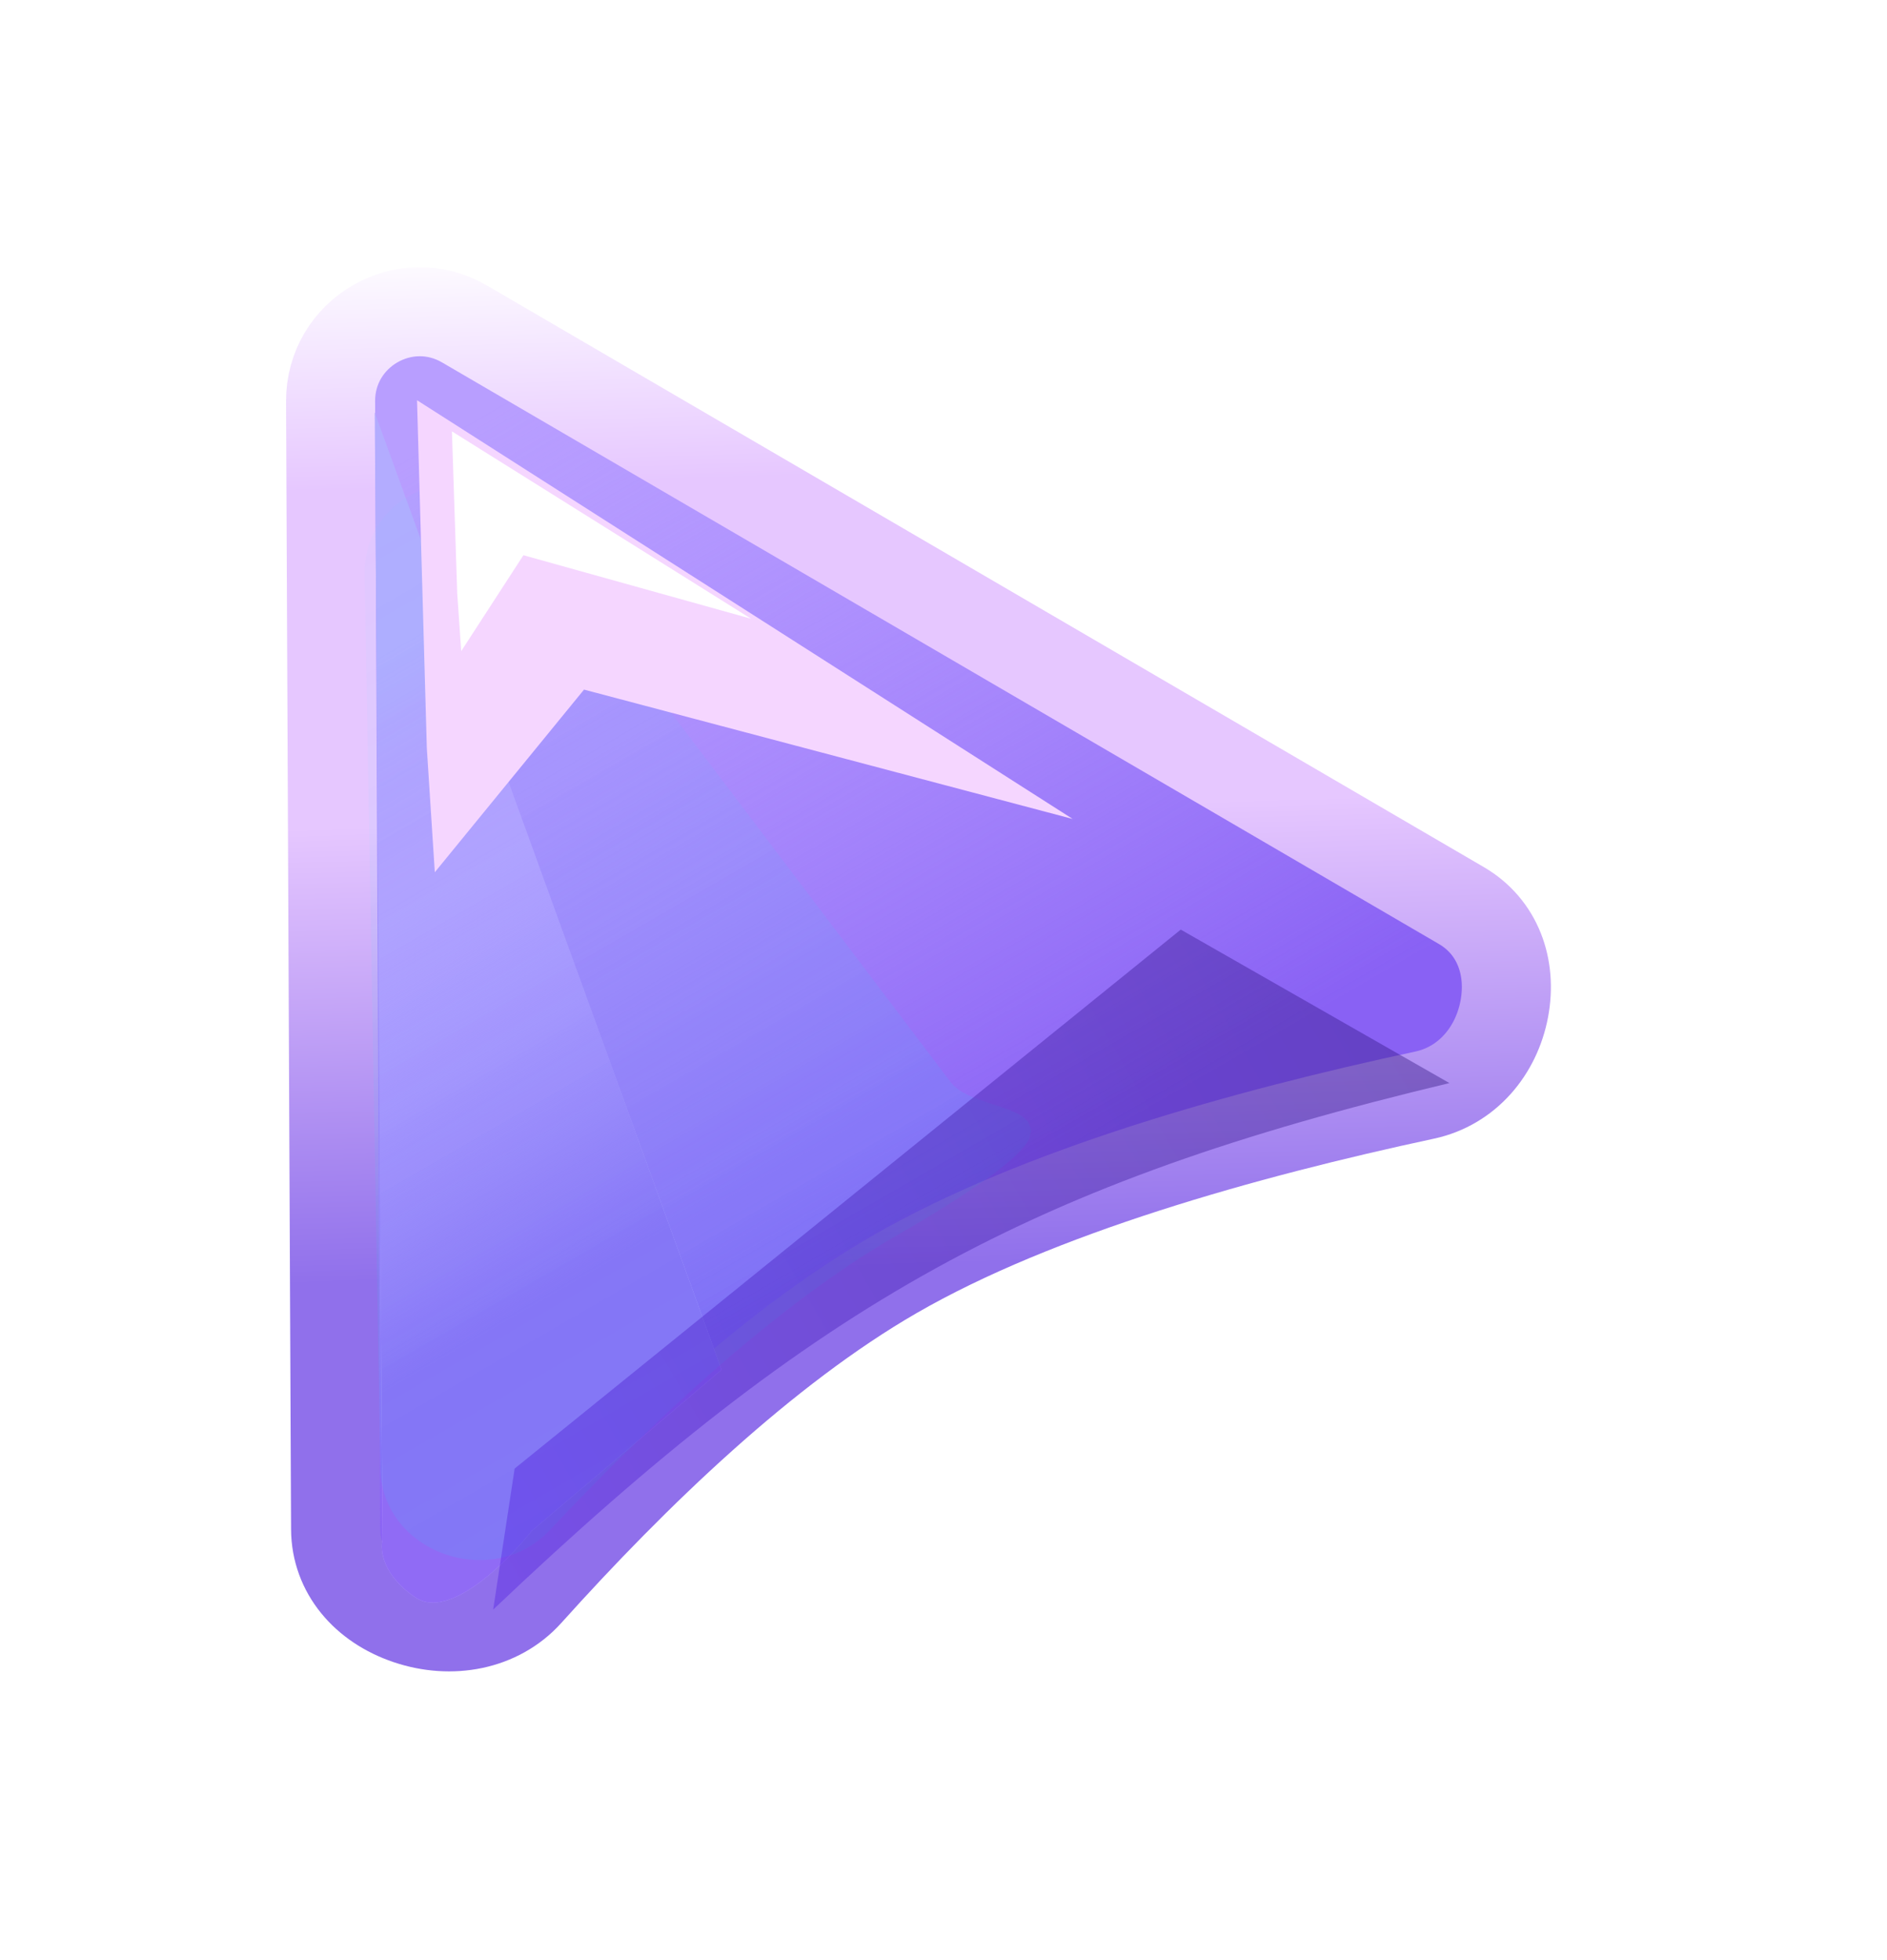 <svg width="26" height="27" viewBox="0 0 26 27" fill="none" xmlns="http://www.w3.org/2000/svg">
<g filter="url(#filter0_d_681_217)">
<path d="M3.397 18.609L3.328 3.074C3.324 2.124 4.354 1.529 5.174 2.008L18.909 10.019C19.409 10.311 19.608 10.867 19.5 11.442C19.391 12.021 18.989 12.504 18.402 12.63C15.925 13.161 13.075 13.958 11.096 15.101C9.313 16.13 7.528 17.848 6.053 19.488C5.644 19.944 4.988 20.061 4.392 19.859C3.799 19.659 3.4 19.193 3.397 18.609Z" fill="#B89EFF"/>
<path d="M3.397 18.609L3.328 3.074C3.324 2.124 4.354 1.529 5.174 2.008L18.909 10.019C19.409 10.311 19.608 10.867 19.5 11.442C19.391 12.021 18.989 12.504 18.402 12.63C15.925 13.161 13.075 13.958 11.096 15.101C9.313 16.13 7.528 17.848 6.053 19.488C5.644 19.944 4.988 20.061 4.392 19.859C3.799 19.659 3.4 19.193 3.397 18.609Z" fill="url(#paint0_linear_681_217)"/>
<path d="M3.397 18.609L3.328 3.074C3.324 2.124 4.354 1.529 5.174 2.008L18.909 10.019C19.409 10.311 19.608 10.867 19.5 11.442C19.391 12.021 18.989 12.504 18.402 12.63C15.925 13.161 13.075 13.958 11.096 15.101C9.313 16.13 7.528 17.848 6.053 19.488C5.644 19.944 4.988 20.061 4.392 19.859C3.799 19.659 3.4 19.193 3.397 18.609Z" stroke="url(#paint1_linear_681_217)" stroke-width="1.227"/>
<path d="M8.715 16.414L3.937 3.228L4.044 18.756C4.007 18.896 4.046 19.251 4.504 19.554C4.962 19.856 5.758 19.066 6.099 18.633L8.715 16.414Z" fill="#B89EFF"/>
<path d="M8.715 16.414L3.937 3.228L4.044 18.756C4.007 18.896 4.046 19.251 4.504 19.554C4.962 19.856 5.758 19.066 6.099 18.633L8.715 16.414Z" fill="url(#paint2_linear_681_217)"/>
<path d="M3.798 5.46L4.014 17.774C4.035 18.93 5.554 19.466 6.346 18.624C7.687 17.2 9.44 15.539 11.095 14.583C12.462 13.794 12.91 13.395 12.965 13.199C13.09 12.753 12.147 12.816 11.868 12.447L6.004 4.698C5.287 3.751 3.777 4.273 3.798 5.46Z" fill="url(#paint3_linear_681_217)" fill-opacity="0.1"/>
<g filter="url(#filter1_f_681_217)">
<path d="M4.519 3.058L4.654 7.851L4.764 9.56L6.82 7.044L13.553 8.826L4.519 3.058Z" fill="#F5D6FF"/>
</g>
<g filter="url(#filter2_f_681_217)">
<path d="M5 3.487L5.073 5.719L5.128 6.514L5.985 5.193L9.122 6.068L5 3.487Z" fill="white"/>
</g>
<g opacity="0.4" filter="url(#filter3_f_681_217)">
<path d="M15.042 10.35L18.744 12.464C12.971 13.844 10.05 15.462 5.568 19.717L5.864 17.774L15.042 10.35Z" fill="url(#paint4_linear_681_217)"/>
</g>
</g>
<defs>
<filter id="filter0_d_681_217" x="0.26" y="-0.003" width="24.79" height="26.708" filterUnits="userSpaceOnUse" color-interpolation-filters="sRGB">
<feFlood flood-opacity="0" result="BackgroundImageFix"/>
<feColorMatrix in="SourceAlpha" type="matrix" values="0 0 0 0 0 0 0 0 0 0 0 0 0 0 0 0 0 0 127 0" result="hardAlpha"/>
<feOffset dx="1.227" dy="2.455"/>
<feGaussianBlur stdDeviation="1.841"/>
<feComposite in2="hardAlpha" operator="out"/>
<feColorMatrix type="matrix" values="0 0 0 0 0 0 0 0 0 0 0 0 0 0 0 0 0 0 0.3 0"/>
<feBlend mode="normal" in2="BackgroundImageFix" result="effect1_dropShadow_681_217"/>
<feBlend mode="normal" in="SourceGraphic" in2="effect1_dropShadow_681_217" result="shape"/>
</filter>
<filter id="filter1_f_681_217" x="3.292" y="1.83" width="11.486" height="8.957" filterUnits="userSpaceOnUse" color-interpolation-filters="sRGB">
<feFlood flood-opacity="0" result="BackgroundImageFix"/>
<feBlend mode="normal" in="SourceGraphic" in2="BackgroundImageFix" result="shape"/>
<feGaussianBlur stdDeviation="0.614" result="effect1_foregroundBlur_681_217"/>
</filter>
<filter id="filter2_f_681_217" x="3.773" y="2.26" width="6.576" height="5.482" filterUnits="userSpaceOnUse" color-interpolation-filters="sRGB">
<feFlood flood-opacity="0" result="BackgroundImageFix"/>
<feBlend mode="normal" in="SourceGraphic" in2="BackgroundImageFix" result="shape"/>
<feGaussianBlur stdDeviation="0.614" result="effect1_foregroundBlur_681_217"/>
</filter>
<filter id="filter3_f_681_217" x="4.343" y="9.122" width="15.627" height="11.822" filterUnits="userSpaceOnUse" color-interpolation-filters="sRGB">
<feFlood flood-opacity="0" result="BackgroundImageFix"/>
<feBlend mode="normal" in="SourceGraphic" in2="BackgroundImageFix" result="shape"/>
<feGaussianBlur stdDeviation="0.614" result="effect1_foregroundBlur_681_217"/>
</filter>
<linearGradient id="paint0_linear_681_217" x1="4.848" y1="3.575" x2="11.292" y2="14.736" gradientUnits="userSpaceOnUse">
<stop stop-color="#A585FF" stop-opacity="0"/>
<stop offset="1" stop-color="#8961F4"/>
</linearGradient>
<linearGradient id="paint1_linear_681_217" x1="7.158" y1="0.824" x2="7.602" y2="15.095" gradientUnits="userSpaceOnUse">
<stop stop-color="white"/>
<stop offset="0.235" stop-color="#E6C7FF"/>
<stop offset="0.56" stop-color="#E6C7FF"/>
<stop offset="1" stop-color="#9070EB"/>
</linearGradient>
<linearGradient id="paint2_linear_681_217" x1="2.026" y1="7.725" x2="6.434" y2="15.36" gradientUnits="userSpaceOnUse">
<stop stop-color="#9EE5FF" stop-opacity="0.2"/>
<stop offset="0.355" stop-color="#A585FF" stop-opacity="0"/>
<stop offset="1" stop-color="#906BF5"/>
</linearGradient>
<linearGradient id="paint3_linear_681_217" x1="3.559" y1="0.898" x2="12.495" y2="16.376" gradientUnits="userSpaceOnUse">
<stop stop-color="#01F7FF" stop-opacity="0"/>
<stop offset="1" stop-color="#01F7FF"/>
</linearGradient>
<linearGradient id="paint4_linear_681_217" x1="17.823" y1="10.87" x2="4.801" y2="18.388" gradientUnits="userSpaceOnUse">
<stop stop-color="#2E127D"/>
<stop offset="1" stop-color="#5320E3"/>
</linearGradient>
</defs>
</svg>

